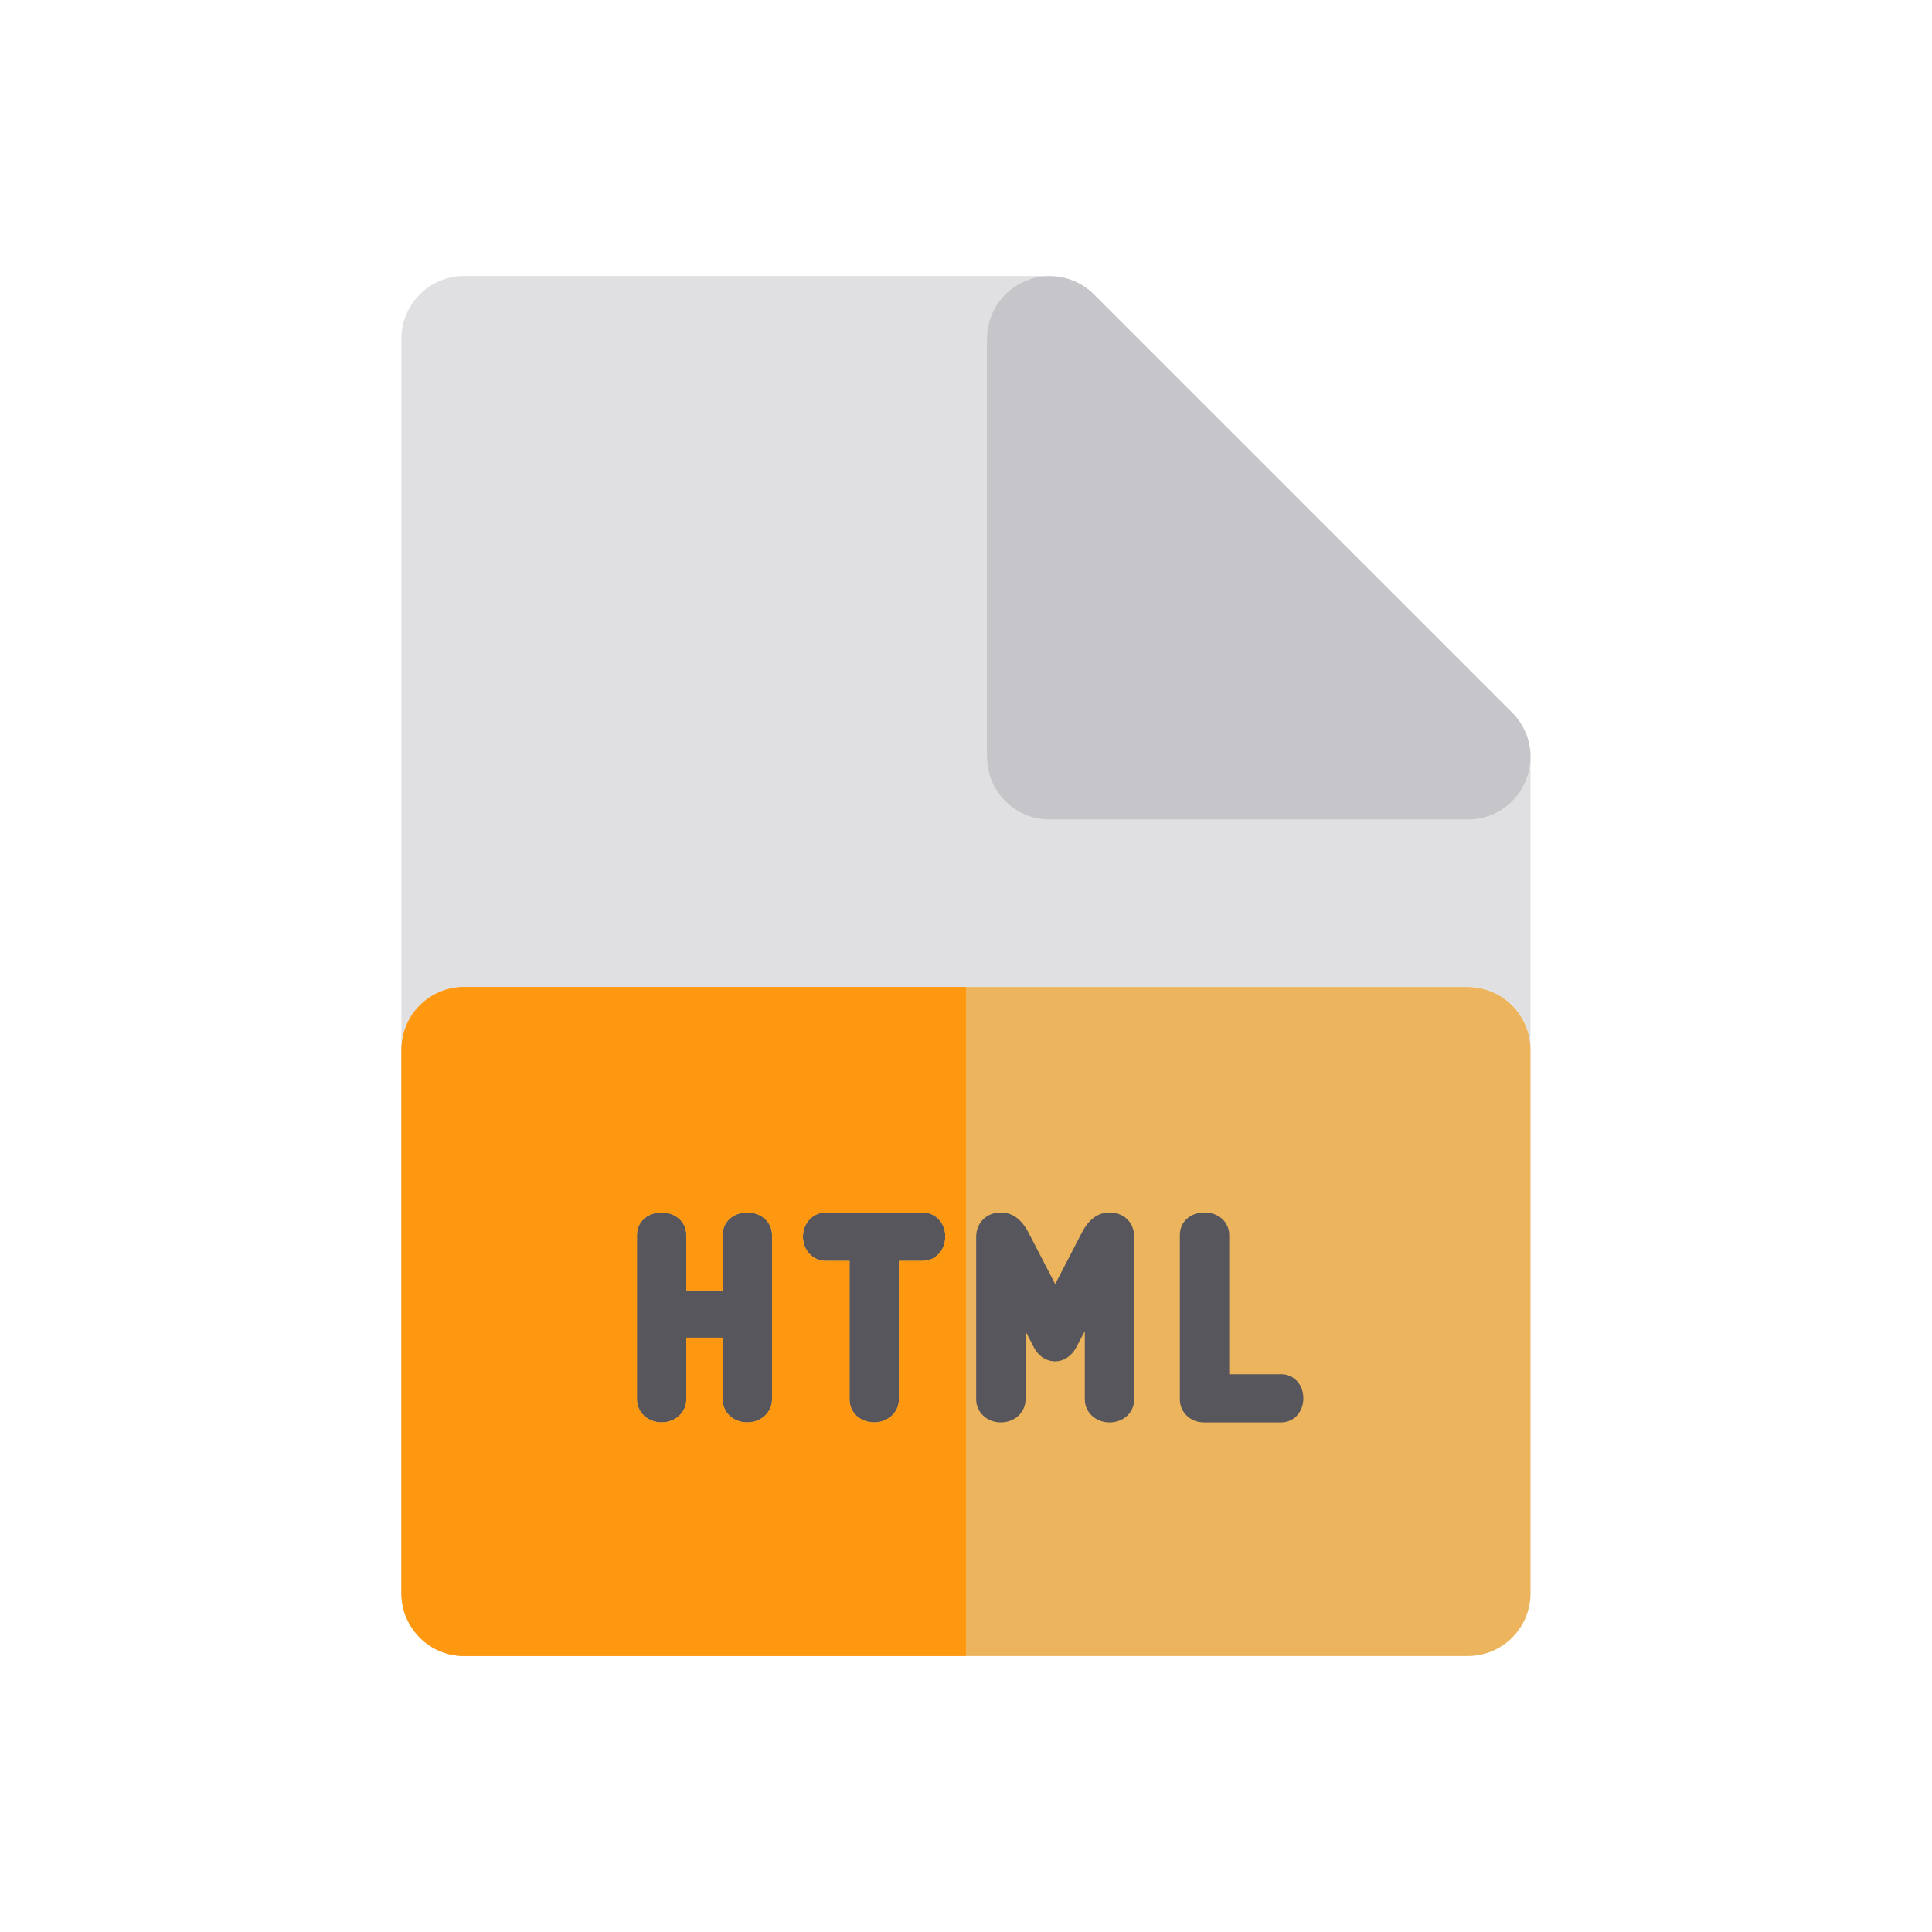 <!DOCTYPE svg PUBLIC "-//W3C//DTD SVG 1.1//EN" "http://www.w3.org/Graphics/SVG/1.1/DTD/svg11.dtd">
<!-- Uploaded to: SVG Repo, www.svgrepo.com, Transformed by: SVG Repo Mixer Tools -->
<svg height="91px" width="91px" version="1.1" id="Layer_1" xmlns="http://www.w3.org/2000/svg" xmlns:xlink="http://www.w3.org/1999/xlink" viewBox="-102.4 -102.4 716.80 716.80" xml:space="preserve" fill="#000000">
<g id="SVGRepo_bgCarrier" stroke-width="0"/>
<g id="SVGRepo_tracerCarrier" stroke-linecap="round" stroke-linejoin="round"/>
<g id="SVGRepo_iconCarrier"> <path style="fill:#ECB45C;" d="M442.168,263.758h-23.273H255.986H93.077H69.804c-1.607,0-3.176,0.163-4.69,0.473 c-5.303,1.085-9.948,3.973-13.269,7.997c-3.32,4.023-5.314,9.18-5.314,14.805v201.697c0,3.213,0.652,6.274,1.829,9.059 c2.945,6.962,9.179,12.192,16.753,13.742c1.514,0.31,3.083,0.473,4.69,0.473h186.182h186.182c12.853,0,23.273-10.42,23.273-23.273 v-201.7C465.441,274.178,455.021,263.758,442.168,263.758z"/> <path style="fill:#E0E0E2;" d="M46.531,287.03c0-12.853,10.42-23.273,23.273-23.273h23.273h162.909h162.909h23.273 c12.853,0,23.273,10.42,23.273,23.273V179.018c-0.321,12.573-10.589,22.672-23.242,22.672c-0.012,0-0.022,0-0.031,0h-23.273H287.016 c-12.853,0-23.273-10.42-23.273-23.273V46.545V23.273c0-9.411,5.669-17.898,14.367-21.501c2.993-1.24,6.139-1.801,9.253-1.753 C287.248,0.016,287.133,0,287.016,0H69.804C56.951,0,46.532,10.42,46.532,23.273C46.532,23.273,46.532,287.03,46.531,287.03z"/> <path style="fill:#C6C5CA;" d="M263.744,23.273v23.273v131.873c0,12.853,10.42,23.273,23.273,23.273h131.879h23.273 c0.009,0,0.019,0,0.031,0c12.653,0,22.921-10.1,23.242-22.672c0.005-0.202,0.031-0.397,0.031-0.6c0-4.821-1.486-9.286-3.998-13.003 c-0.003-0.003-0.006-0.009-0.009-0.012c-0.397-0.588-0.824-1.153-1.271-1.7c-0.036-0.045-0.071-0.092-0.109-0.137 c-0.424-0.512-0.875-1.001-1.339-1.472c-0.073-0.074-0.144-0.149-0.217-0.222c-0.205-0.2-0.394-0.419-0.605-0.613L303.476,6.822 c-0.006-0.008-0.016-0.016-0.022-0.022c-0.475-0.473-0.973-0.92-1.485-1.35c-0.158-0.133-0.324-0.259-0.486-0.386 c-0.375-0.298-0.757-0.585-1.148-0.861c-0.192-0.133-0.383-0.265-0.579-0.393c-0.411-0.27-0.833-0.523-1.263-0.768 c-0.166-0.093-0.33-0.199-0.498-0.287c-0.562-0.303-1.14-0.579-1.73-0.833c-0.233-0.102-0.473-0.189-0.709-0.282 c-0.393-0.155-0.787-0.303-1.19-0.436c-0.268-0.088-0.537-0.175-0.808-0.254c-0.451-0.132-0.909-0.247-1.372-0.352 c-0.199-0.045-0.396-0.101-0.596-0.143c-0.649-0.129-1.308-0.228-1.972-0.299c-0.203-0.025-0.406-0.036-0.61-0.054 c-0.543-0.045-1.091-0.074-1.646-0.082c-3.114-0.048-6.26,0.514-9.253,1.753C269.414,5.374,263.744,13.861,263.744,23.273z"/> <polygon style="fill:#A9A8AE;" points="303.473,6.817 303.455,6.8 303.476,6.822 "/> <g> <path style="fill:#57565C;" d="M174.871,347.443c-5.309,0-9.162,3.513-9.162,8.352v20.579h-13.476v-20.581 c0-4.76-3.939-8.352-9.162-8.352c-5.308,0-9.16,3.513-9.16,8.352v61.002c0,4.786,4.025,8.536,9.16,8.536 c5.139,0,9.162-3.75,9.162-8.536v-22.903h13.476v22.903c0,4.867,3.939,8.536,9.162,8.536c5.14,0,9.165-3.75,9.165-8.536v-61.002 C184.036,351.033,180.095,347.443,174.871,347.443z"/> <path style="fill:#57565C;" d="M372.986,407.457h-19.324v-51.664c0-4.76-3.939-8.352-9.162-8.352c-5.308,0-9.16,3.513-9.16,8.352 v61.002c0,4.786,3.907,8.536,8.893,8.536h28.753c4.662,0,8.178-3.86,8.178-8.982C381.165,411.282,377.648,407.457,372.986,407.457z "/> <path style="fill:#57565C;" d="M239.866,347.443h-35.922c-4.737,0-8.445,3.945-8.445,8.98c0,5.038,3.71,8.985,8.445,8.985h8.844 v51.389c0,4.867,3.941,8.536,9.165,8.536c5.137,0,9.159-3.75,9.159-8.536v-51.389h8.755c4.814,0,8.443-3.901,8.443-9.072 C248.309,351.266,244.679,347.443,239.866,347.443z"/> <path style="fill:#57565C;" d="M309.24,347.443c-4.229,0-7.678,2.512-10.256,7.472l-9.899,19.101l-9.899-19.107 c-2.574-4.954-6.026-7.467-10.257-7.467c-5.308,0-9.159,3.815-9.159,9.073v60.283c0,4.786,4.023,8.536,9.159,8.536 c5.14,0,9.165-3.75,9.165-8.536v-25.245l3.095,5.947c2.484,4.667,6.287,5.171,7.806,5.171c3.261,0,6.136-1.88,7.908-5.187 l3.176-6.007v25.319c0,4.786,4.025,8.536,9.16,8.536c5.222,0,9.162-3.669,9.162-8.536v-60.283 C318.404,351.173,314.635,347.443,309.24,347.443z"/> </g> <path style="fill:#FF9811;" d="M93.077,263.758H69.804c-12.853,0-23.273,10.42-23.273,23.273v201.697 c0,12.853,10.42,23.273,23.273,23.273h186.182V263.758H93.077z M184.036,416.797c0,4.786-4.026,8.536-9.165,8.536 c-5.222,0-9.162-3.669-9.162-8.536v-22.903h-13.476v22.903c0,4.786-4.025,8.536-9.162,8.536c-5.137,0-9.16-3.75-9.16-8.536v-61.004 c0-4.839,3.852-8.352,9.16-8.352c5.222,0,9.162,3.59,9.162,8.352v20.579h13.476v-20.579c0-4.839,3.852-8.352,9.162-8.352 c5.224,0,9.165,3.59,9.165,8.352V416.797z M239.866,365.408h-8.755v51.389c0,4.786-4.023,8.536-9.159,8.536 c-5.224,0-9.165-3.669-9.165-8.536v-51.389h-8.844c-4.737,0-8.445-3.947-8.445-8.985c0-5.035,3.71-8.98,8.445-8.98h35.922 c4.814,0,8.443,3.824,8.443,8.893C248.309,361.508,244.679,365.408,239.866,365.408z"/> </g>
</svg>
